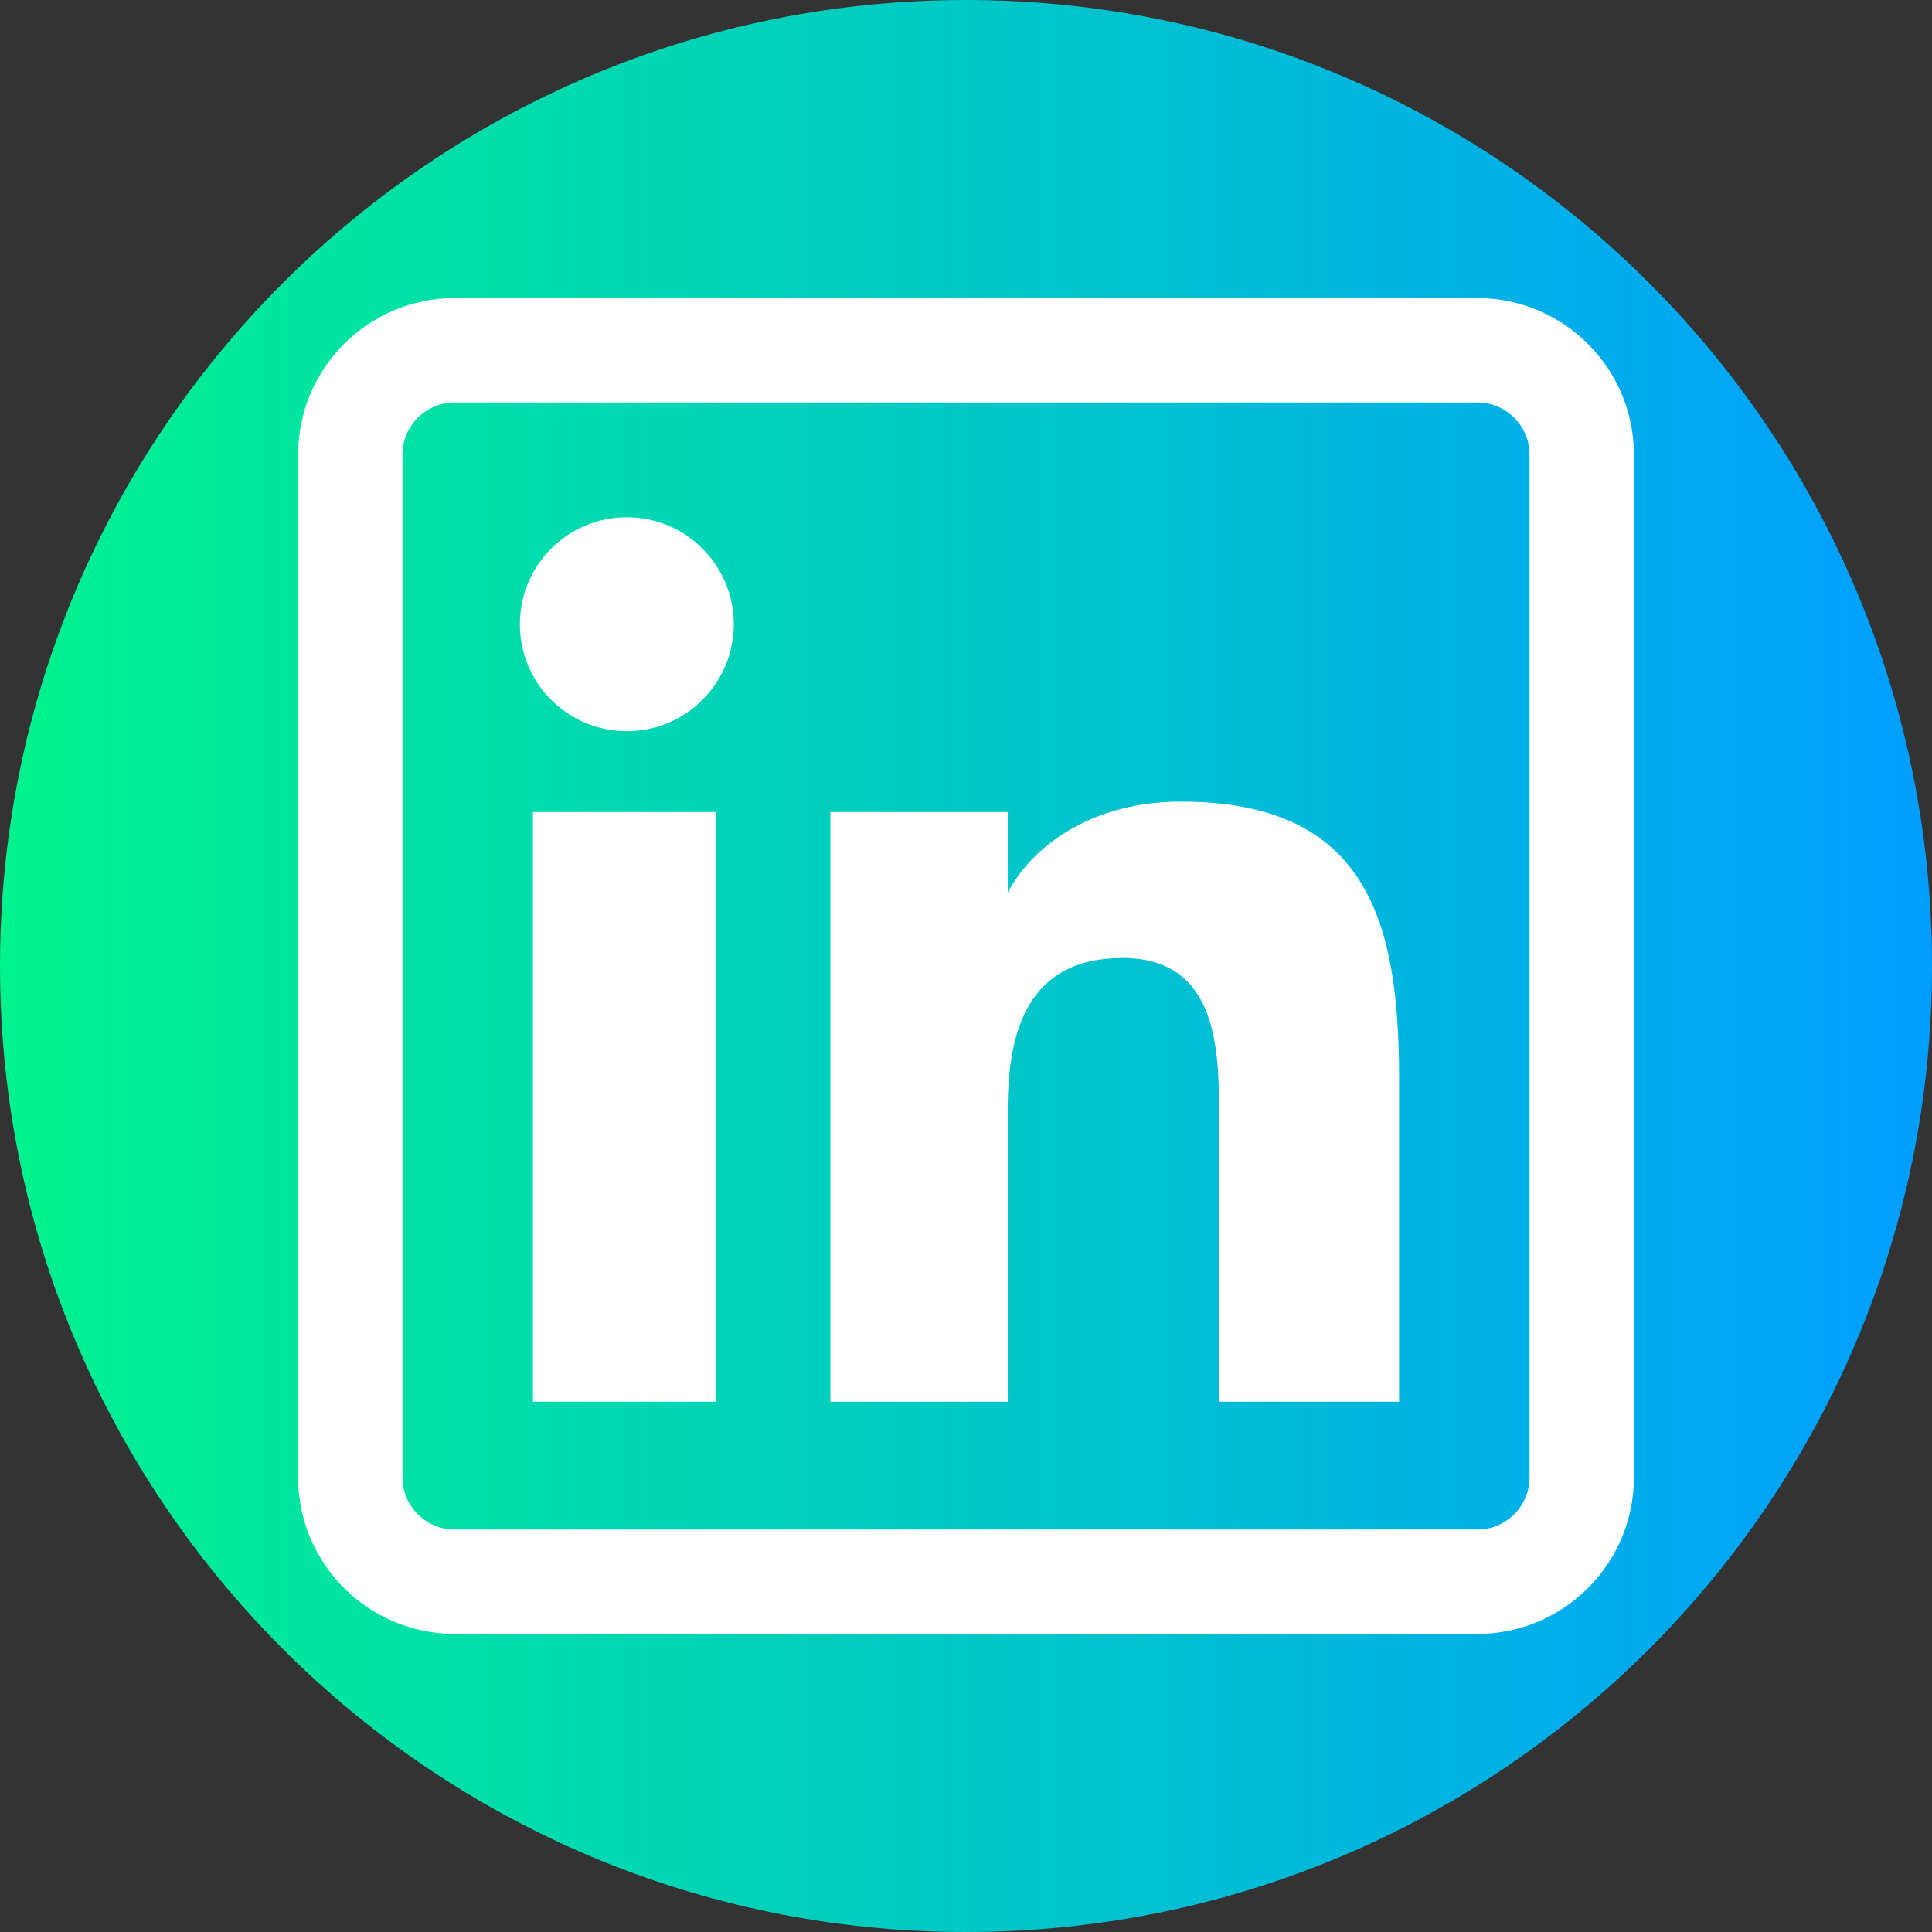 <svg width="512" height="512" viewBox="0 0 512 512" fill="none" xmlns="http://www.w3.org/2000/svg">
<rect x="0" y="0" width="512" height="512" fill="#333333" stroke="none"/>
<g id="linkedin 1">
<g id="background">
<path id="Vector" d="M512 256C512 397.387 397.387 512 256 512C114.613 512 0 397.387 0 256C0 114.613 114.613 0 256 0C397.387 0 512 114.613 512 256Z" fill="url(#paint0_linear)"/>
</g>
<path id="outline" d="M189.63 371.465H141.232V215.207H189.63V371.465ZM194.459 165.423C194.459 149.777 181.766 137.078 166.128 137.078C150.431 137.078 137.77 149.777 137.77 165.423C137.77 181.074 150.431 193.773 166.128 193.773C181.766 193.773 194.459 181.074 194.459 165.423ZM370.773 285.498C370.773 243.552 361.912 212.441 312.911 212.441C289.366 212.441 273.561 224.217 267.108 236.462H267.062V215.207H220.047V371.465H267.062V293.882C267.062 273.563 272.235 253.88 297.42 253.88C322.262 253.88 323.066 277.115 323.066 295.172V371.465H370.773V285.498ZM433 391.516V120.484C433 97.609 414.391 79 391.516 79H120.484C97.609 79 79 97.609 79 120.484V391.516C79 414.391 97.609 433 120.484 433H391.516C414.391 433 433 414.391 433 391.516V391.516ZM391.516 106.656C399.14 106.656 405.344 112.86 405.344 120.484V391.516C405.344 399.14 399.14 405.344 391.516 405.344H120.484C112.86 405.344 106.656 399.14 106.656 391.516V120.484C106.656 112.86 112.86 106.656 120.484 106.656H391.516Z" fill="white"/>
</g>
<defs>
<linearGradient id="paint0_linear" x1="0" y1="256" x2="512" y2="256" gradientUnits="userSpaceOnUse">
<stop stop-color="#00F38D"/>
<stop offset="1" stop-color="#009EFF"/>
</linearGradient>
</defs>
</svg>
